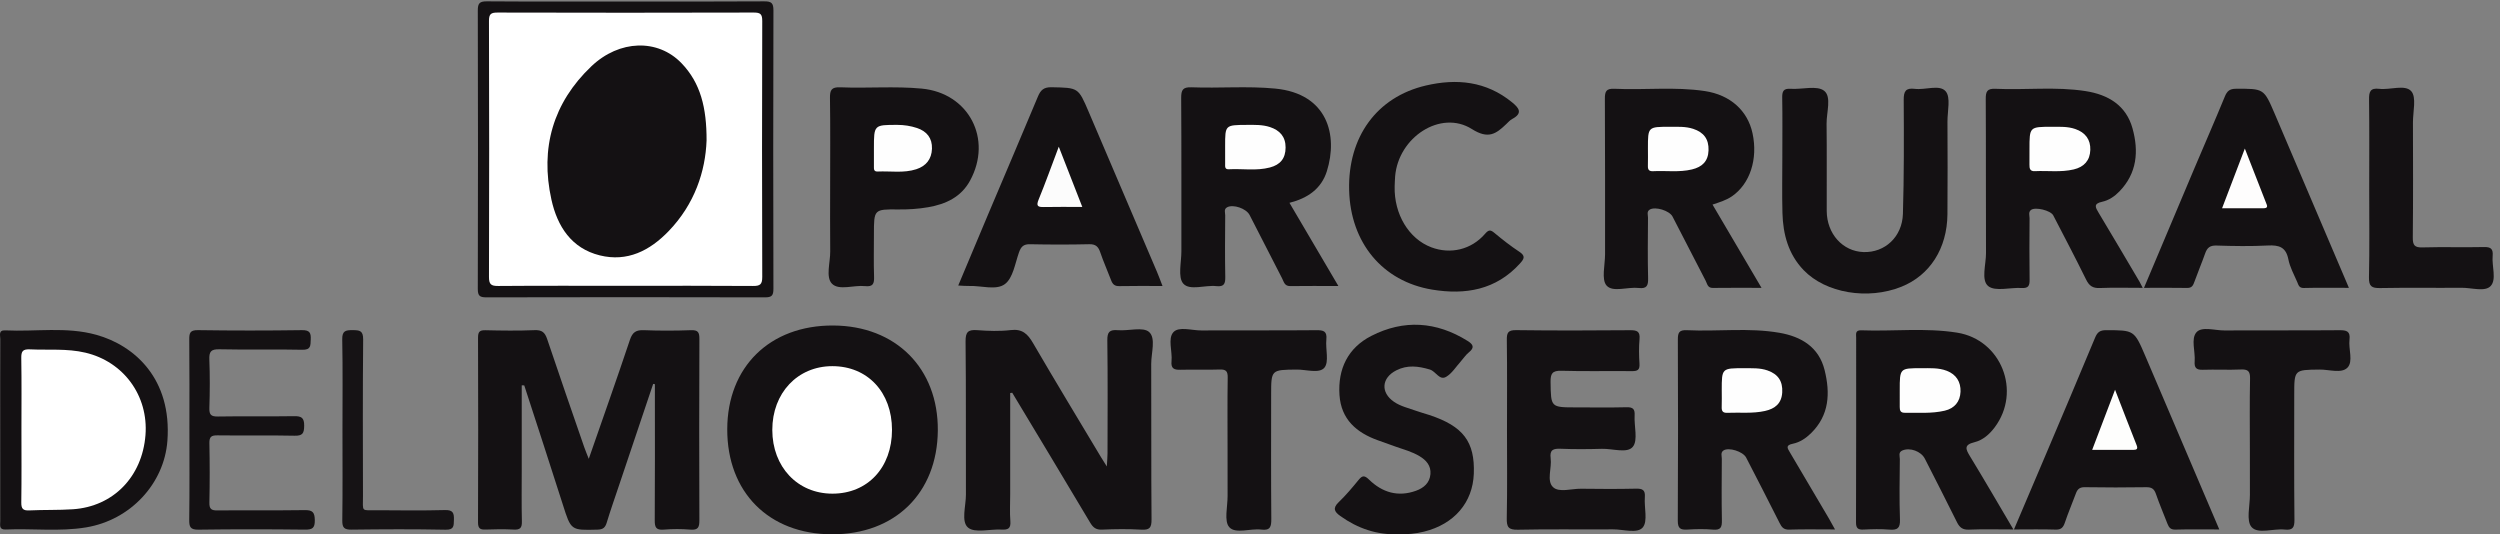 <?xml version="1.0" encoding="UTF-8" standalone="no"?>
<!-- Created with Inkscape (http://www.inkscape.org/) -->

<svg
   version="1.1"
   id="svg1"
   width="1486.36"
   height="317.68"
   viewBox="0 0 1486.36 317.68"
   sodipodi:docname="parc rural negro.eps"
   xmlns:inkscape="http://www.inkscape.org/namespaces/inkscape"
   xmlns:sodipodi="http://sodipodi.sourceforge.net/DTD/sodipodi-0.dtd"
   xmlns="http://www.w3.org/2000/svg"
   xmlns:svg="http://www.w3.org/2000/svg">
  <rect x="0" y="0" width="1486.36" height="317.68" fill="#808080" stroke="none"/>
  <defs
     id="defs1" />
  <sodipodi:namedview
     id="namedview1"
     pagecolor="#ffffff"
     bordercolor="#000000"
     borderopacity="0.25"
     inkscape:showpageshadow="2"
     inkscape:pageopacity="0.0"
     inkscape:pagecheckerboard="0"
     inkscape:deskcolor="#d1d1d1">
    <inkscape:page
       x="0"
       y="0"
       inkscape:label="1"
       id="page1"
       width="1486.36"
       height="317.68"
       margin="0"
       bleed="0" />
  </sodipodi:namedview>
  <g
     id="g1"
     inkscape:groupmode="layer"
     inkscape:label="1">
    <g
       id="group-R5">
      <path
         id="path2"
         d="m 2332.31,666.121 c 0,-123.019 0,-246.031 0,-369.039 0,-79.992 -1.21,-160.012 0.64,-239.961 0.67,-28.812 -8.42,-37.449 -36.63,-35.922 -41.54,2.25 -83.34,1.82 -124.93,0.109 -24.76,-1.02 -34.63,4.531 -34.52,32.363 1.06,274.957 0.99,549.93 0.07,824.898 -0.08,25.95 6.36,34.461 33.13,33.809 73.28,-1.77 146.72,-2.688 219.92,0.34 32.69,1.351 45.96,-10.09 55.89,-39.68 54.23,-161.648 110.33,-322.668 165.95,-483.859 5.29,-15.34 11.73,-30.289 20.1,-51.731 63.12,181.442 125.15,356.11 183.93,531.86 11.6,34.691 27.81,44.679 62.73,43.293 69.88,-2.793 140.02,-2.614 209.91,-0.012 31.96,1.191 38.13,-9.34 38,-39.309 -1.19,-269.961 -1.14,-539.929 -0.08,-809.902 0.12,-30.559 -4.72,-45.309 -39.82,-42.367 -39.72,3.32 -80.14,3.309 -119.86,0 -35.05,-2.922 -40.07,11.719 -39.87,42.348 1.27,186.629 0.64,373.282 0.63,559.93 0,15.973 0,31.949 0,47.922 -2.55,0.449 -5.1,0.891 -7.66,1.328 -50.97,-151.508 -101.99,-303.008 -152.9,-454.551 -18.48,-55 -37.7,-109.777 -54.59,-165.269 -6.72,-22.059 -16,-31.027 -40.85,-31.707 -119.94,-3.273 -118.71,-3.832 -155.49,111.929 -56.52,177.93 -114.89,355.27 -172.47,532.86 -3.74,0.097 -7.49,0.211 -11.23,0.32"
         style="fill:#141113;fill-opacity:1;fill-rule:nonzero;stroke:none"
         transform="matrix(0.133,0,0,-0.133,0,317.68)" />
      <path
         id="path3"
         d="m 4515.81,631.602 c 0,-150.942 0,-301.883 0,-452.821 0,-39.98 -2.41,-80.14 0.75,-119.871 2.59,-32.602 -9.95,-39.391 -39.42,-37.691 -51.25,2.973 -118.78,-16.809 -149.63,8.84 -32.06,26.672 -9.36,96.66 -9.58,147.601 -0.97,228.18 0.9,456.391 -1.6,684.539 -0.47,43.11 11.9,53.442 52.36,50.449 49.7,-3.679 100.42,-5.5 149.69,0.391 51.61,6.172 75.72,-17.199 99.6,-58.23 99.34,-170.661 201.85,-339.477 303.24,-508.95 6.43,-10.75 13.28,-21.257 26.57,-42.468 1.51,27.558 3.08,43.078 3.1,58.597 0.18,168.231 1.44,336.473 -0.89,504.66 -0.54,38.391 10.23,48.883 47.2,45.864 47.78,-3.903 112.69,16.078 139.64,-8.203 31.04,-27.957 9.14,-93.778 9.36,-143.039 1.02,-231.508 -0.53,-463.04 1.45,-694.532 0.32,-37.629 -8.91,-48.109 -46.25,-45.879 -58.09,3.473 -116.62,2.73 -174.8,0.121 -27.5,-1.23 -40.35,9.359 -53.66,31.758 -115.23,193.813 -231.85,386.801 -348.05,580.043 -3.03,-0.402 -6.06,-0.793 -9.08,-1.179"
         style="fill:#141113;fill-opacity:1;fill-rule:nonzero;stroke:none"
         transform="matrix(0.133,0,0,-0.133,0,317.68)" />
      <path
         id="path4"
         d="M 3718.48,0.059 C 3436.79,0.961 3250.48,188.109 3251,469.68 c 0.52,278.91 190.39,464.961 473.36,463.8 280.53,-1.148 470.32,-191.589 467.95,-469.582 C 4189.92,184.262 4000.85,-0.828 3718.48,0.059"
         style="fill:#141113;fill-opacity:1;fill-rule:nonzero;stroke:none"
         transform="matrix(0.133,0,0,-0.133,0,317.68)" />
      <path
         id="path5"
         d="m 8202.99,21.781 c -74.43,0 -139.39,1.457 -204.21,-0.742 -24.86,-0.848 -33.83,10.141 -43.67,29.84 -48.88,97.812 -99.38,194.801 -149.32,292.07 -14.03,27.321 -78.61,47.801 -101.89,31.539 -13.23,-9.238 -6.89,-24.359 -6.96,-36.718 -0.53,-91.579 -1.42,-183.18 0.36,-274.719 0.59,-30.43 -4.39,-45.27 -39.59,-42.062 -37.98,3.461 -76.63,2.562 -114.78,0.231 -30.8,-1.887 -43,4.922 -42.79,39.891 1.57,269.723 1.3,539.461 0.26,809.192 -0.12,30.91 5.38,43.929 40.39,42.23 137.79,-6.679 276.6,12.18 413.58,-11.562 97.25,-16.86 176.48,-63.348 202.11,-166.879 25.4,-102.602 21.55,-201.281 -60.79,-282.121 -23.18,-22.77 -50.41,-40.707 -80.86,-46.86 -33.79,-6.828 -25.05,-19.339 -13.51,-38.75 58.46,-98.347 116.4,-197 174.41,-295.621 8.08,-13.727 15.52,-27.828 27.26,-48.957"
         style="fill:#141113;fill-opacity:1;fill-rule:nonzero;stroke:none"
         transform="matrix(0.133,0,0,-0.133,0,317.68)" />
      <path
         id="path6"
         d="m 5764.21,1481.86 c 73.64,-125.2 143.95,-244.73 218.69,-371.81 -77.37,0 -146.54,0.65 -215.69,-0.34 -25.33,-0.36 -28.21,19.69 -36.04,34.82 -48.71,94.11 -96.74,188.57 -145.1,282.86 -15.03,29.29 -73.66,49.37 -100.66,34.48 -15.51,-8.56 -8.32,-23.69 -8.4,-35.68 -0.64,-91.63 -1.53,-183.29 0.3,-274.89 0.61,-30.73 -4.99,-45.61 -39.86,-41.79 -50.65,5.55 -118.84,-21.39 -147.74,11.15 -25.23,28.4 -8.46,94.97 -8.54,144.68 -0.38,228.25 0.63,456.5 -0.95,684.74 -0.25,36.03 6.9,49.74 46.16,48.23 124.74,-4.79 249.95,6.29 374.46,-5.77 233.54,-22.64 281.45,-207.81 230.55,-369.54 -24.4,-77.53 -84.59,-120.31 -167.18,-141.14"
         style="fill:#141113;fill-opacity:1;fill-rule:nonzero;stroke:none"
         transform="matrix(0.133,0,0,-0.133,0,317.68)" />
      <path
         id="path7"
         d="m 9578.55,1101.77 c -68.76,0 -130.43,1.81 -191.91,-0.75 -31.14,-1.3 -47.26,9.46 -60.89,37.15 -47.53,96.59 -97.6,191.92 -147.16,287.51 -11.6,22.38 -80.6,38.96 -99.48,24.37 -12.83,-9.93 -6.39,-24.71 -6.47,-37.1 -0.61,-91.56 -1.19,-183.14 0.2,-274.68 0.41,-26.96 -5.41,-38.9 -35.35,-37.1 -51.25,3.08 -118.58,-16.98 -149.75,8.56 -32.45,26.58 -9.56,96.54 -9.78,147.41 -1.04,229.74 0.19,459.49 -1.17,689.22 -0.2,33.52 6.54,46.98 43.26,45.28 134.47,-6.21 269.75,10.68 403.64,-10.41 99.83,-15.72 180.4,-62.9 209.13,-166.27 28.47,-102.47 20.66,-200.91 -59.02,-282.64 -21.42,-21.97 -47.36,-39.42 -75.97,-45.54 -41.1,-8.79 -30.83,-25.32 -15.97,-50.03 61.5,-102.22 121.89,-205.11 182.6,-307.81 4.02,-6.79 7.3,-14.01 14.09,-27.17"
         style="fill:#141113;fill-opacity:1;fill-rule:nonzero;stroke:none"
         transform="matrix(0.133,0,0,-0.133,0,317.68)" />
      <path
         id="path8"
         d="m 9000.4,21.781 c -72.13,0 -135.49,1.828 -198.66,-0.84 -28.21,-1.191 -41.9,9.758 -53.45,33.008 -47.2,94.981 -95.35,189.5 -143.62,283.949 -17.26,33.774 -66.61,51.09 -100,37.172 -20.21,-8.422 -11.8,-25.511 -11.92,-38.679 -0.82,-89.942 -2.69,-179.969 0.6,-269.789 1.44,-39.152 -11.24,-48.613 -47.56,-45.543 -38.04,3.211 -76.63,2.121 -114.84,0.223 -25.42,-1.262 -34.16,5.59 -34.06,32.801 1.02,274.828 0.59,549.668 0.69,824.5 0,15.777 -5.5,34.457 22.47,33.406 142.9,-5.347 286.56,12.203 428.79,-10.437 197.64,-31.469 288.57,-262.571 167.96,-423.313 -23.56,-31.398 -53.24,-57.418 -90.83,-66.59 -48.2,-11.769 -38.67,-31.41 -19.22,-63.289 64.53,-105.777 126.6,-213.05 193.65,-326.578"
         style="fill:#141113;fill-opacity:1;fill-rule:nonzero;stroke:none"
         transform="matrix(0.133,0,0,-0.133,0,317.68)" />
      <path
         id="path9"
         d="m 7655.42,1474.03 c 73.33,-124.6 143.81,-244.38 219.03,-372.23 -77.01,0 -147.41,0.62 -217.79,-0.34 -23.4,-0.32 -24.64,18.01 -31.74,31.72 -49.56,95.71 -98.9,191.55 -148.31,287.35 -13.58,26.35 -76.67,46.02 -101.66,31.2 -14.86,-8.81 -7.88,-23.97 -7.96,-36.12 -0.62,-89.99 -1.85,-180.02 0.45,-269.96 0.85,-33.15 -4.95,-48.77 -42.2,-44.44 -49.06,5.7 -115.25,-20.73 -143.21,10.58 -24.24,27.13 -6.93,91.88 -6.98,140.01 -0.22,231.65 0.55,463.3 -0.83,694.93 -0.2,33.31 5.94,46.68 42.79,44.95 134.62,-6.31 269.94,9.96 404.14,-10.21 113.44,-17.06 191.18,-87.13 213.08,-188.57 25.01,-115.82 -11.66,-226.76 -92.12,-281.94 -24.97,-17.13 -53.19,-25.78 -86.69,-36.93"
         style="fill:#141113;fill-opacity:1;fill-rule:nonzero;stroke:none"
         transform="matrix(0.133,0,0,-0.133,0,317.68)" />
      <path
         id="path10"
         d="m 6736.66,467.73 c 0,133.282 1.04,266.571 -0.75,399.821 -0.43,32.5 4.15,45.73 41.72,45.219 169.9,-2.29 339.85,-1.75 509.77,-0.329 31.13,0.27 44.79,-5.722 41.7,-40.121 -3.27,-36.359 -2.48,-73.351 -0.17,-109.851 1.73,-27.188 -8.3,-33.289 -33.89,-32.957 -104.94,1.328 -209.97,-1.653 -314.83,1.609 -41.52,1.289 -49.3,-13.172 -48.73,-50.762 1.7,-112.91 0.24,-112.937 114.9,-112.929 74.96,0 149.96,-1.258 224.89,0.64 28.74,0.731 37.56,-8.269 35.92,-36.55 -2.78,-47.95 15.91,-110.77 -7.93,-140.129 -25.02,-30.801 -90.31,-7.86 -137.94,-9.192 -61.59,-1.73 -123.34,-2.23 -184.88,0.301 -32.94,1.359 -49.58,-4.738 -44.59,-42.18 5.86,-43.929 -18.97,-101.019 10.52,-129.261 26.84,-25.688 82.57,-6.668 125.53,-7.258 81.61,-1.11 163.28,-1.512 244.88,0.32 29.34,0.66 42.74,-5.25 40.14,-37.992 -3.67,-46.149 14.17,-106.938 -9.1,-135.059 -24.38,-29.449 -87.31,-8.48 -133.29,-8.871 -141.6,-1.168 -283.26,1.633 -424.79,-1.648 -43.57,-1.012 -50.88,12.559 -50.08,52.359 2.65,131.559 1,263.211 1,394.82"
         style="fill:#141113;fill-opacity:1;fill-rule:nonzero;stroke:none"
         transform="matrix(0.133,0,0,-0.133,0,317.68)" />
      <path
         id="path11"
         d="m 7967.5,1691.09 c 0.01,86.6 1,173.21 -0.55,259.79 -0.51,28.6 4.46,42.99 37.67,40.71 51.22,-3.51 117.97,16.41 149.97,-9.04 33.84,-26.9 10.06,-96.5 10.69,-147.32 1.59,-129.88 0.13,-259.79 0.66,-389.68 0.41,-102.09 71.3,-180.65 164.51,-183.77 94.97,-3.17 173,67.42 176.1,170.98 5.07,169.67 4.54,339.55 3.53,509.32 -0.24,38.82 9.2,54.38 49.47,49.32 47.25,-5.93 110.8,20.81 138.1,-10.99 23.4,-27.27 7.84,-88.73 8,-135.07 0.46,-138.22 1.2,-276.45 -0.09,-414.66 -1.42,-153.03 -78.61,-272.9 -205.78,-323.9 -150.07,-60.19 -338.46,-28.6 -437.27,74.42 -68.19,71.1 -92.01,159.93 -94.53,255.11 -2.25,84.87 -0.48,169.85 -0.48,254.78"
         style="fill:#141113;fill-opacity:1;fill-rule:nonzero;stroke:none"
         transform="matrix(0.133,0,0,-0.133,0,317.68)" />
      <path
         id="path12"
         d="m 9920.83,21.781 c -69.95,0 -132.98,1.207 -195.93,-0.68 -21.15,-0.633 -29.17,9.027 -35.53,25.43 -17.35,44.719 -36.23,88.891 -51.9,134.18 -7.77,22.5 -19.19,30.277 -43.09,29.918 -91.55,-1.391 -183.15,-1.481 -274.7,0.07 -22.74,0.391 -32.76,-8.508 -39.85,-27.801 -16,-43.457 -34.37,-86.089 -49.15,-129.949 -7.34,-21.789 -16.22,-32.648 -41.57,-31.809 -59.76,1.988 -119.63,0.641 -186.18,0.641 48.77,114.641 95.94,225.141 142.8,335.758 73.55,173.633 147.43,347.121 219.71,521.281 10.33,24.891 21.95,33.93 49.97,33.828 124.65,-0.429 124.98,0.864 175.01,-116.187 109.15,-255.352 217.92,-510.852 330.41,-774.68"
         style="fill:#141113;fill-opacity:1;fill-rule:nonzero;stroke:none"
         transform="matrix(0.133,0,0,-0.133,0,317.68)" />
      <path
         id="path13"
         d="m 4283.58,1112.26 c 45.75,108.96 89.57,213.9 133.85,318.65 74.06,175.23 148.92,350.12 222.17,525.68 12.21,29.27 26.05,42.72 61.27,42 119.5,-2.46 119.27,-0.7 165.6,-109.43 101.82,-238.92 203.98,-477.69 305.86,-716.59 8.27,-19.4 15.38,-39.31 24.4,-62.5 -67.14,0 -130.28,0.87 -193.37,-0.5 -20.63,-0.46 -29.68,8.51 -36.26,25.86 -15.87,41.78 -34.18,82.69 -48.59,124.94 -8.63,25.32 -20.11,37.17 -49.23,36.49 -88.2,-2.03 -176.51,-1.94 -264.72,-0.07 -28.67,0.61 -40.16,-10.43 -49.27,-36.1 -17.63,-49.67 -26.76,-114.87 -63.06,-142.02 -39.19,-29.31 -105.81,-6.47 -160.42,-8.43 -14.37,-0.52 -28.81,1.13 -48.23,2.02"
         style="fill:#141113;fill-opacity:1;fill-rule:nonzero;stroke:none"
         transform="matrix(0.133,0,0,-0.133,0,317.68)" />
      <path
         id="path14"
         d="m 9584.14,1101.79 c 76.69,181.88 150.96,358.46 225.59,534.89 45.12,106.64 91.58,212.74 135.62,319.82 10.1,24.55 21.16,35.18 49.78,35.29 124.67,0.47 124.87,1.75 173.57,-112.2 107.2,-251.06 214.1,-502.25 321.1,-753.38 2.4,-5.77 4.9,-11.54 10.3,-24.42 -70.6,0 -136.2,1.11 -201.7,-0.62 -21.6,-0.58 -23.9,14.49 -29.3,26.85 -14.5,33.34 -32.7,66.35 -39.6,101.43 -10.8,54.84 -42,64.24 -91.6,61.66 -76.4,-3.97 -153.16,-2.72 -229.68,-0.19 -28.85,0.96 -41.68,-9.81 -50.49,-34.8 -14.85,-42.14 -32.43,-83.32 -47.47,-125.4 -5.99,-16.78 -10.93,-29.74 -33.07,-29.33 -62.61,1.15 -125.26,0.4 -193.05,0.4"
         style="fill:#141113;fill-opacity:1;fill-rule:nonzero;stroke:none"
         transform="matrix(0.133,0,0,-0.133,0,317.68)" />
      <path
         id="path15"
         d="m 3710.99,1555.05 c -0.01,131.62 1.22,263.25 -0.81,394.83 -0.55,35.79 6.47,50.08 46.02,48.42 121.38,-5.09 243.16,5.72 364.45,-5.84 210.06,-20.02 317.43,-225.18 215.62,-411.62 -40.09,-73.41 -108.38,-104.84 -186.52,-118.54 -44.24,-7.76 -89.03,-10.52 -134.21,-10.05 -108.88,1.14 -108.88,0.38 -108.88,-110.99 0,-63.31 -1.48,-126.67 0.63,-189.91 1.02,-30.61 -4.68,-45.68 -39.72,-41.85 -50.67,5.53 -117.12,-21.06 -148.47,10.84 -28.96,29.47 -7.22,95.14 -7.78,144.83 -1.09,96.62 -0.32,193.26 -0.33,289.88"
         style="fill:#141113;fill-opacity:1;fill-rule:nonzero;stroke:none"
         transform="matrix(0.133,0,0,-0.133,0,317.68)" />
      <path
         id="path16"
         d="M 6252.56,0.301 C 6155.98,-3.289 6069.77,25.969 5991.65,81.82 c -25.69,18.36 -35.87,34.551 -7.63,61.621 32.31,30.981 61.4,65.59 89.73,100.368 16.98,20.863 27.13,19.32 46.08,0.89 59.38,-57.777 129.8,-78.89 210.07,-49.929 34.36,12.402 61.48,35 64.58,74.742 2.93,37.597 -18.85,61.879 -49.26,80.109 -33.06,19.809 -70.02,29.649 -105.93,42.207 -26.55,9.293 -52.98,18.942 -79.46,28.434 -96.25,34.468 -164.77,93.699 -172,202.5 -7.77,116.84 37.8,210.687 142.11,264.109 145.41,74.469 290.88,64.801 430.42,-22.18 25.1,-15.64 32.82,-29.621 5.73,-51.32 -14.05,-11.242 -24.17,-27.32 -36.41,-40.902 -21.14,-23.449 -38.84,-52.949 -64.84,-68.328 -30.23,-17.879 -45.86,24.468 -73.13,32.558 -51.5,15.289 -99.97,21.492 -149.55,-3.519 -66.59,-33.578 -71.71,-99.032 -10.45,-140.981 29.21,-20 63.71,-27.5 96.31,-39.347 20.15,-7.321 40.98,-12.75 61.36,-19.473 151.73,-50.09 204.22,-119.457 198.91,-262.641 C 6583.52,141.98 6500.56,45.5 6366.16,12.121 6328.81,2.852 6290.93,-0.82 6252.56,0.301"
         style="fill:#141113;fill-opacity:1;fill-rule:nonzero;stroke:none"
         transform="matrix(0.133,0,0,-0.133,0,317.68)" />
      <path
         id="path17"
         d="m 6234.44,1555.28 c -3.05,-124.4 63.69,-234.41 163.67,-272.15 85.94,-32.44 178.92,-10.82 240.24,59.96 16.34,18.87 24.19,19.16 42.16,4.23 35.75,-29.7 72.45,-58.65 111.25,-84.14 28.73,-18.88 21.62,-31.83 2.77,-52.63 -107.38,-118.48 -244.46,-141.09 -392.16,-116.7 -223.06,36.83 -365.41,210.45 -371.38,444.39 -6.06,237.64 123.16,416.35 342.11,467.81 138.73,32.6 270.43,19.48 385.82,-74.53 31.1,-25.34 49.98,-48.75 0.93,-74.87 -10.01,-5.33 -18.02,-14.68 -26.43,-22.72 -45.83,-43.83 -79.88,-68.87 -153.56,-22.33 -139.16,87.91 -328.98,-36.35 -343.29,-211.67 -1.21,-14.84 -1.44,-29.76 -2.13,-44.65"
         style="fill:#141113;fill-opacity:1;fill-rule:nonzero;stroke:none"
         transform="matrix(0.133,0,0,-0.133,0,317.68)" />
      <path
         id="path18"
         d="m 10057.5,376.59 c 0,106.539 -1.4,213.121 0.8,319.621 0.7,33.527 -9.7,42.019 -41.6,40.609 -56.52,-2.511 -113.25,0.7 -169.79,-1.25 -29.01,-1 -38.43,9.43 -36.24,37.36 3.5,44.5 -17.68,101.332 8.2,130.39 24.18,27.141 81.58,7.828 124.26,8.071 171.47,0.929 342.97,-0.403 514.37,1.07 32.5,0.277 49.8,-4.41 45.3,-42.18 -5,-42.5 17.6,-97.769 -9,-125.07 -26.7,-27.512 -82,-8.191 -124.7,-8.672 -113.3,-1.258 -113.3,-0.43 -113.3,-112.68 0,-186.461 -1,-372.918 0.9,-559.347 0.4,-35.281 -8.8,-46.941 -43.9,-43.242 -50.6,5.34 -118.8,-21.41 -147.6,10.98 -25.1,28.219 -7.3,94.891 -7.6,144.57 -0.4,66.59 -0.1,133.18 -0.1,199.77"
         style="fill:#141113;fill-opacity:1;fill-rule:nonzero;stroke:none"
         transform="matrix(0.133,0,0,-0.133,0,317.68)" />
      <path
         id="path19"
         d="m 5487.5,381.262 c -0.01,106.539 -0.97,213.097 0.64,319.617 0.43,28.449 -7.79,36.922 -36.15,35.871 -58.18,-2.148 -116.54,0.531 -174.75,-1.148 -28.72,-0.821 -43.51,5.277 -40.24,38.187 4.4,44.27 -17.65,101.32 8.41,129.902 24.33,26.688 81.73,7.5 124.49,7.719 171.46,0.879 342.94,-0.5 514.39,1.11 32.78,0.312 48.63,-4.411 44.81,-42.032 -4.33,-42.75 13.01,-99.398 -8.64,-125.5 -22.86,-27.566 -81.35,-8.058 -124.2,-8.488 -113.94,-1.148 -113.94,-0.391 -113.94,-113.301 0,-184.789 -0.83,-369.578 0.73,-554.347 0.3,-34.621 -4.37,-52.762 -44.94,-47.723 -48.88,6.062 -114.89,-20.488 -142.89,10.762 -24.27,27.098 -7.27,91.621 -7.6,139.609 -0.47,69.922 -0.12,139.84 -0.12,209.762"
         style="fill:#141113;fill-opacity:1;fill-rule:nonzero;stroke:none"
         transform="matrix(0.133,0,0,-0.133,0,317.68)" />
      <path
         id="path20"
         d="m 2796.49,2381.77 c 206.55,0 413.11,-0.69 619.66,0.73 31.83,0.22 41.41,-7.02 41.31,-40.4 -1.23,-414.78 -1.17,-829.56 -0.07,-1244.33 0.09,-30.84 -7.57,-38.54 -38.4,-38.46 -414.78,1.1 -829.56,1.07 -1244.33,0.04 -30.22,-0.07 -38.86,6.67 -38.77,38.08 1.16,414.78 1.17,829.55 0,1244.33 -0.09,32.74 8.47,41.03 40.94,40.79 206.54,-1.53 413.1,-0.78 619.66,-0.78"
         style="fill:#141113;fill-opacity:1;fill-rule:nonzero;stroke:none"
         transform="matrix(0.133,0,0,-0.133,0,317.68)" />
      <path
         id="path21"
         d="m 0.988,468.27 c 0,134.941 -0.25,269.871 0.336,404.8 0.07,15.809 -9.586,40.211 22.227,38.649 C 159.359,905.059 296.785,929.289 430.949,891.77 601.145,844.172 768.984,695.66 748.309,417.691 734.16,227.488 584.242,63.879 384.5,30.949 265.32,11.301 145.152,26.762 25.566,21.531 -5.469,20.172 1.16,41.461 1.129,58.469 0.879,195.07 0.988,331.672 0.988,468.27"
         style="fill:#141113;fill-opacity:1;fill-rule:nonzero;stroke:none"
         transform="matrix(0.133,0,0,-0.133,0,317.68)" />
      <path
         id="path22"
         d="m 10591,1543.68 c 0,133.2 1,266.42 -0.7,399.6 -0.5,34.68 4.9,53.11 45.4,48.25 49,-5.87 115,20.59 143,-10.43 24.4,-26.92 7.7,-91.62 7.8,-139.62 0.4,-171.5 1.1,-343.01 -0.7,-514.49 -0.3,-34.25 7.6,-45.46 43.4,-44.4 91.5,2.7 183.2,-0.4 274.7,1.62 31,0.69 41.6,-8.34 38.9,-39.22 -4.2,-46.07 18.4,-105.51 -8.9,-135 -25.2,-27.24 -84.9,-7.5 -129.3,-7.87 -121.6,-1.01 -243.2,1.11 -364.7,-1.22 -37.7,-0.72 -50.9,7.39 -50,48.19 2.9,131.48 1.1,263.05 1.1,394.59"
         style="fill:#141113;fill-opacity:1;fill-rule:nonzero;stroke:none"
         transform="matrix(0.133,0,0,-0.133,0,317.68)" />
      <path
         id="path23"
         d="m 846.652,470.422 c 0,133.219 0.743,266.437 -0.57,399.637 -0.293,29.601 3.148,43.242 39.012,42.711 154.826,-2.321 309.726,-2.258 464.546,-0.032 35.34,0.524 40.76,-12.347 39.43,-42.437 -1.2,-26.992 0.91,-46.18 -38.25,-45.262 -123.16,2.902 -246.47,-0.809 -369.617,2.16 -39.035,0.949 -46.836,-11.078 -45.39,-47.07 2.867,-71.488 2.433,-143.219 0.105,-214.75 -1,-30.598 7.246,-39.25 38.34,-38.707 113.192,1.976 226.462,-0.391 339.662,1.5 33.4,0.558 46.24,-6.57 45.84,-43.141 -0.36,-33.832 -7.32,-44.98 -43.29,-44.191 -114.84,2.512 -229.78,0.019 -344.657,1.582 -28.137,0.379 -36.407,-7.293 -35.821,-35.672 1.828,-88.219 1.918,-176.52 -0.019,-264.73 -0.645,-29.329 9.101,-35.5 36.605,-35.2 129.872,1.391 259.772,-0.55 389.632,1.391 34.81,0.519 44.44,-9.41 45.03,-44.379 0.62,-36.383 -11.05,-43.262 -44.91,-42.871 -158.17,1.828 -316.39,2.16 -474.545,-0.18 -37.281,-0.551 -42.34,12.258 -41.894,45.02 1.828,134.847 0.761,269.75 0.761,404.621"
         style="fill:#141113;fill-opacity:1;fill-rule:nonzero;stroke:none"
         transform="matrix(0.133,0,0,-0.133,0,317.68)" />
      <path
         id="path24"
         d="m 1530.92,466.629 c 0,134.859 1.61,269.762 -1.01,404.57 -0.76,38.949 15.33,41.75 46.59,41.563 30.7,-0.172 47.25,-1.801 46.9,-41.223 -2.04,-233.078 -1.39,-466.18 -0.81,-699.277 0.19,-75.18 -11.1,-64.043 66.99,-64.582 99.89,-0.692 199.84,-1.942 299.67,0.789 36.14,0.98 40.77,-13.7 39.87,-43.598 -0.81,-27 1.11,-45.062 -37.72,-44.27 -139.8,2.867 -279.71,2.18 -419.54,0.348 -32.58,-0.43 -42.18,7.981 -41.72,41.109 1.87,134.832 0.78,269.711 0.78,404.57"
         style="fill:#161315;fill-opacity:1;fill-rule:nonzero;stroke:none"
         transform="matrix(0.133,0,0,-0.133,0,317.68)" />
      <path
         id="path25"
         d="m 3987.48,466.84 c -0.01,-168.531 -109.02,-285.168 -266.41,-285.059 -155.86,0.117 -268.51,119.52 -268.69,284.821 -0.18,165.07 112.95,285.218 268.51,285.16 157.54,-0.063 266.6,-116.633 266.59,-284.922"
         style="fill:#ffffff;fill-opacity:1;fill-rule:nonzero;stroke:none"
         transform="matrix(0.133,0,0,-0.133,0,317.68)" />
      <path
         id="path26"
         d="m 7696.65,644.359 c 0,98.34 0,98.621 101.22,98.121 34.63,-0.179 69.24,2 103.32,-9.871 47.52,-16.539 68.6,-48.507 65.83,-97.961 -2.75,-49.238 -31.63,-73.117 -77.08,-83.207 -55.85,-12.402 -112.36,-5.863 -168.55,-8.242 -20.45,-0.867 -25.71,8.063 -24.98,26.481 0.99,24.859 0.25,49.781 0.24,74.679"
         style="fill:#fefefe;fill-opacity:1;fill-rule:nonzero;stroke:none"
         transform="matrix(0.133,0,0,-0.133,0,317.68)" />
      <path
         id="path27"
         d="m 5476.66,1735.74 c -0.01,94.33 -0.01,93.96 96.68,94.52 35.05,0.2 70.39,1.34 103.85,-9.72 43.12,-14.25 69.88,-42.36 69.75,-91.47 -0.14,-48.86 -23.8,-77.03 -70.17,-89.19 -60.85,-15.95 -122.67,-4.67 -183.95,-7.96 -18.12,-0.97 -16.1,12.37 -16.13,23.87 -0.07,26.65 -0.03,53.3 -0.03,79.95"
         style="fill:#fefefe;fill-opacity:1;fill-rule:nonzero;stroke:none"
         transform="matrix(0.133,0,0,-0.133,0,317.68)" />
      <path
         id="path28"
         d="m 9072.29,1722.26 c 0.02,99.52 0.02,99.59 100.89,99.49 34.84,-0.04 69.63,1.85 103.72,-9.86 45.24,-15.53 68.76,-47.23 67.3,-93.55 -1.46,-46.56 -27.17,-76.06 -74.06,-87.17 -57.74,-13.68 -116.13,-4.87 -174.14,-7.74 -21.51,-1.06 -24.08,12.14 -23.82,28.86 0.36,23.32 0.09,46.65 0.11,69.97"
         style="fill:#fefefe;fill-opacity:1;fill-rule:nonzero;stroke:none"
         transform="matrix(0.133,0,0,-0.133,0,317.68)" />
      <path
         id="path29"
         d="m 8492.34,644.012 c -0.04,98.66 -0.04,98.707 96.96,98.59 38.2,-0.051 76.73,2.507 113.44,-11.641 42.55,-16.41 62.76,-49.879 61.29,-93.191 -1.5,-44.282 -26.71,-74.879 -70.73,-85.11 -58.92,-13.691 -119.19,-8.519 -179.01,-9.269 -18.56,-0.231 -22.09,10.558 -21.97,25.679 0.19,24.981 0.05,49.961 0.02,74.942"
         style="fill:#fefefe;fill-opacity:1;fill-rule:nonzero;stroke:none"
         transform="matrix(0.133,0,0,-0.133,0,317.68)" />
      <path
         id="path30"
         d="m 7366.67,1725.91 c -0.03,95.87 -0.03,96.03 98.62,95.79 34.72,-0.09 69.4,2.14 103.58,-9.02 47.33,-15.45 70.32,-45.99 68.72,-96.07 -1.57,-49.15 -28.56,-74.51 -74.11,-85.45 -57.48,-13.81 -115.76,-4.82 -173.59,-7.84 -17.22,-0.89 -23.88,5.83 -23.4,22.89 0.75,26.55 0.2,53.13 0.18,79.7"
         style="fill:#fefefe;fill-opacity:1;fill-rule:nonzero;stroke:none"
         transform="matrix(0.133,0,0,-0.133,0,317.68)" />
      <path
         id="path31"
         d="m 9454.82,646.25 c 34.46,-88.828 64.95,-168.449 96.41,-247.668 6.53,-16.453 0.78,-21.094 -14.19,-21.102 -59.43,-0.058 -118.86,-0.019 -184.51,-0.019 34.36,90.301 66.28,174.16 102.29,268.789"
         style="fill:#fefefd;fill-opacity:1;fill-rule:nonzero;stroke:none"
         transform="matrix(0.133,0,0,-0.133,0,317.68)" />
      <path
         id="path32"
         d="m 4838.16,1463.43 c -61.85,0 -116.8,0.85 -171.7,-0.36 -27.33,-0.6 -35.36,4.48 -23.47,33.55 30.71,75.02 58.02,151.43 90.04,236.17 36.01,-92.25 69.26,-177.45 105.13,-269.36"
         style="fill:#fcfcfc;fill-opacity:1;fill-rule:nonzero;stroke:none"
         transform="matrix(0.133,0,0,-0.133,0,317.68)" />
      <path
         id="path33"
         d="m 9933.18,1457.46 c 34.25,89.81 65.87,172.72 101.82,267.02 35.1,-89.49 66.9,-170.05 98,-250.87 5.7,-14.73 -6.1,-16.04 -16.3,-16.07 -59.3,-0.18 -118.59,-0.08 -183.52,-0.08"
         style="fill:#fefdfd;fill-opacity:1;fill-rule:nonzero;stroke:none"
         transform="matrix(0.133,0,0,-0.133,0,317.68)" />
      <path
         id="path34"
         d="m 3906.66,1724.73 c -0.01,105.99 -0.01,105.59 104.65,105.58 30.16,0 59.3,-4.54 87.6,-13.87 44.29,-14.6 68.81,-45.42 67.25,-92.71 -1.53,-46.29 -26.18,-77.44 -70.12,-91.68 -56.55,-18.33 -115.13,-7.6 -172.79,-10.23 -17.87,-0.82 -16.62,11.59 -16.6,23.36 0.05,26.52 0.02,53.04 0.01,79.55"
         style="fill:#fefefe;fill-opacity:1;fill-rule:nonzero;stroke:none"
         transform="matrix(0.133,0,0,-0.133,0,317.68)" />
      <path
         id="path35"
         d="m 2796.55,1110.93 c -189.83,0 -379.66,0.77 -569.48,-0.75 -32.1,-0.26 -41.31,7.49 -41.2,40.59 1.24,381.32 1.24,762.65 -0.03,1143.97 -0.1,31.91 9.13,37.79 38.94,37.71 381.32,-1.03 762.64,-1.05 1143.96,0.03 30.21,0.08 38.81,-6.41 38.71,-37.95 -1.23,-381.32 -1.26,-762.64 0.02,-1143.96 0.11,-33.51 -9.72,-40.61 -41.44,-40.36 -189.81,1.46 -379.65,0.72 -569.48,0.72"
         style="fill:#ffffff;fill-opacity:1;fill-rule:nonzero;stroke:none"
         transform="matrix(0.133,0,0,-0.133,0,317.68)" />
      <path
         id="path36"
         d="m 95.824,467.641 c -0.004,106.66 1.086,213.328 -0.703,319.961 -0.5,29.867 6.043,40.687 38.024,39.218 82.902,-3.808 166.316,4.61 248.48,-14.75 C 552.711,771.762 664.082,619.559 650.309,443.379 635.777,257.48 506.531,124.238 326.063,112.051 c -64.704,-4.371 -129.844,-2 -194.665,-5.16 -28.367,-1.391 -36.644,7.257 -36.218,35.8 1.613,108.289 0.648,216.629 0.644,324.95"
         style="fill:#ffffff;fill-opacity:1;fill-rule:nonzero;stroke:none"
         transform="matrix(0.133,0,0,-0.133,0,317.68)" />
      <path
         id="path37"
         d="m 3158.55,1760.64 c -5,-138.08 -53.34,-284.28 -168.81,-404.52 -84.81,-88.32 -185.63,-139.54 -308.5,-109.15 -126.57,31.32 -189.73,129.27 -216.29,249.43 -50.92,230.37 7.24,432.43 178.24,595.42 125.94,120.04 297.61,123.61 402.86,14.74 85.89,-88.84 112.92,-200.35 112.5,-345.92"
         style="fill:#141113;fill-opacity:1;fill-rule:nonzero;stroke:none"
         transform="matrix(0.133,0,0,-0.133,0,317.68)" />
    </g>
  </g>
</svg>
